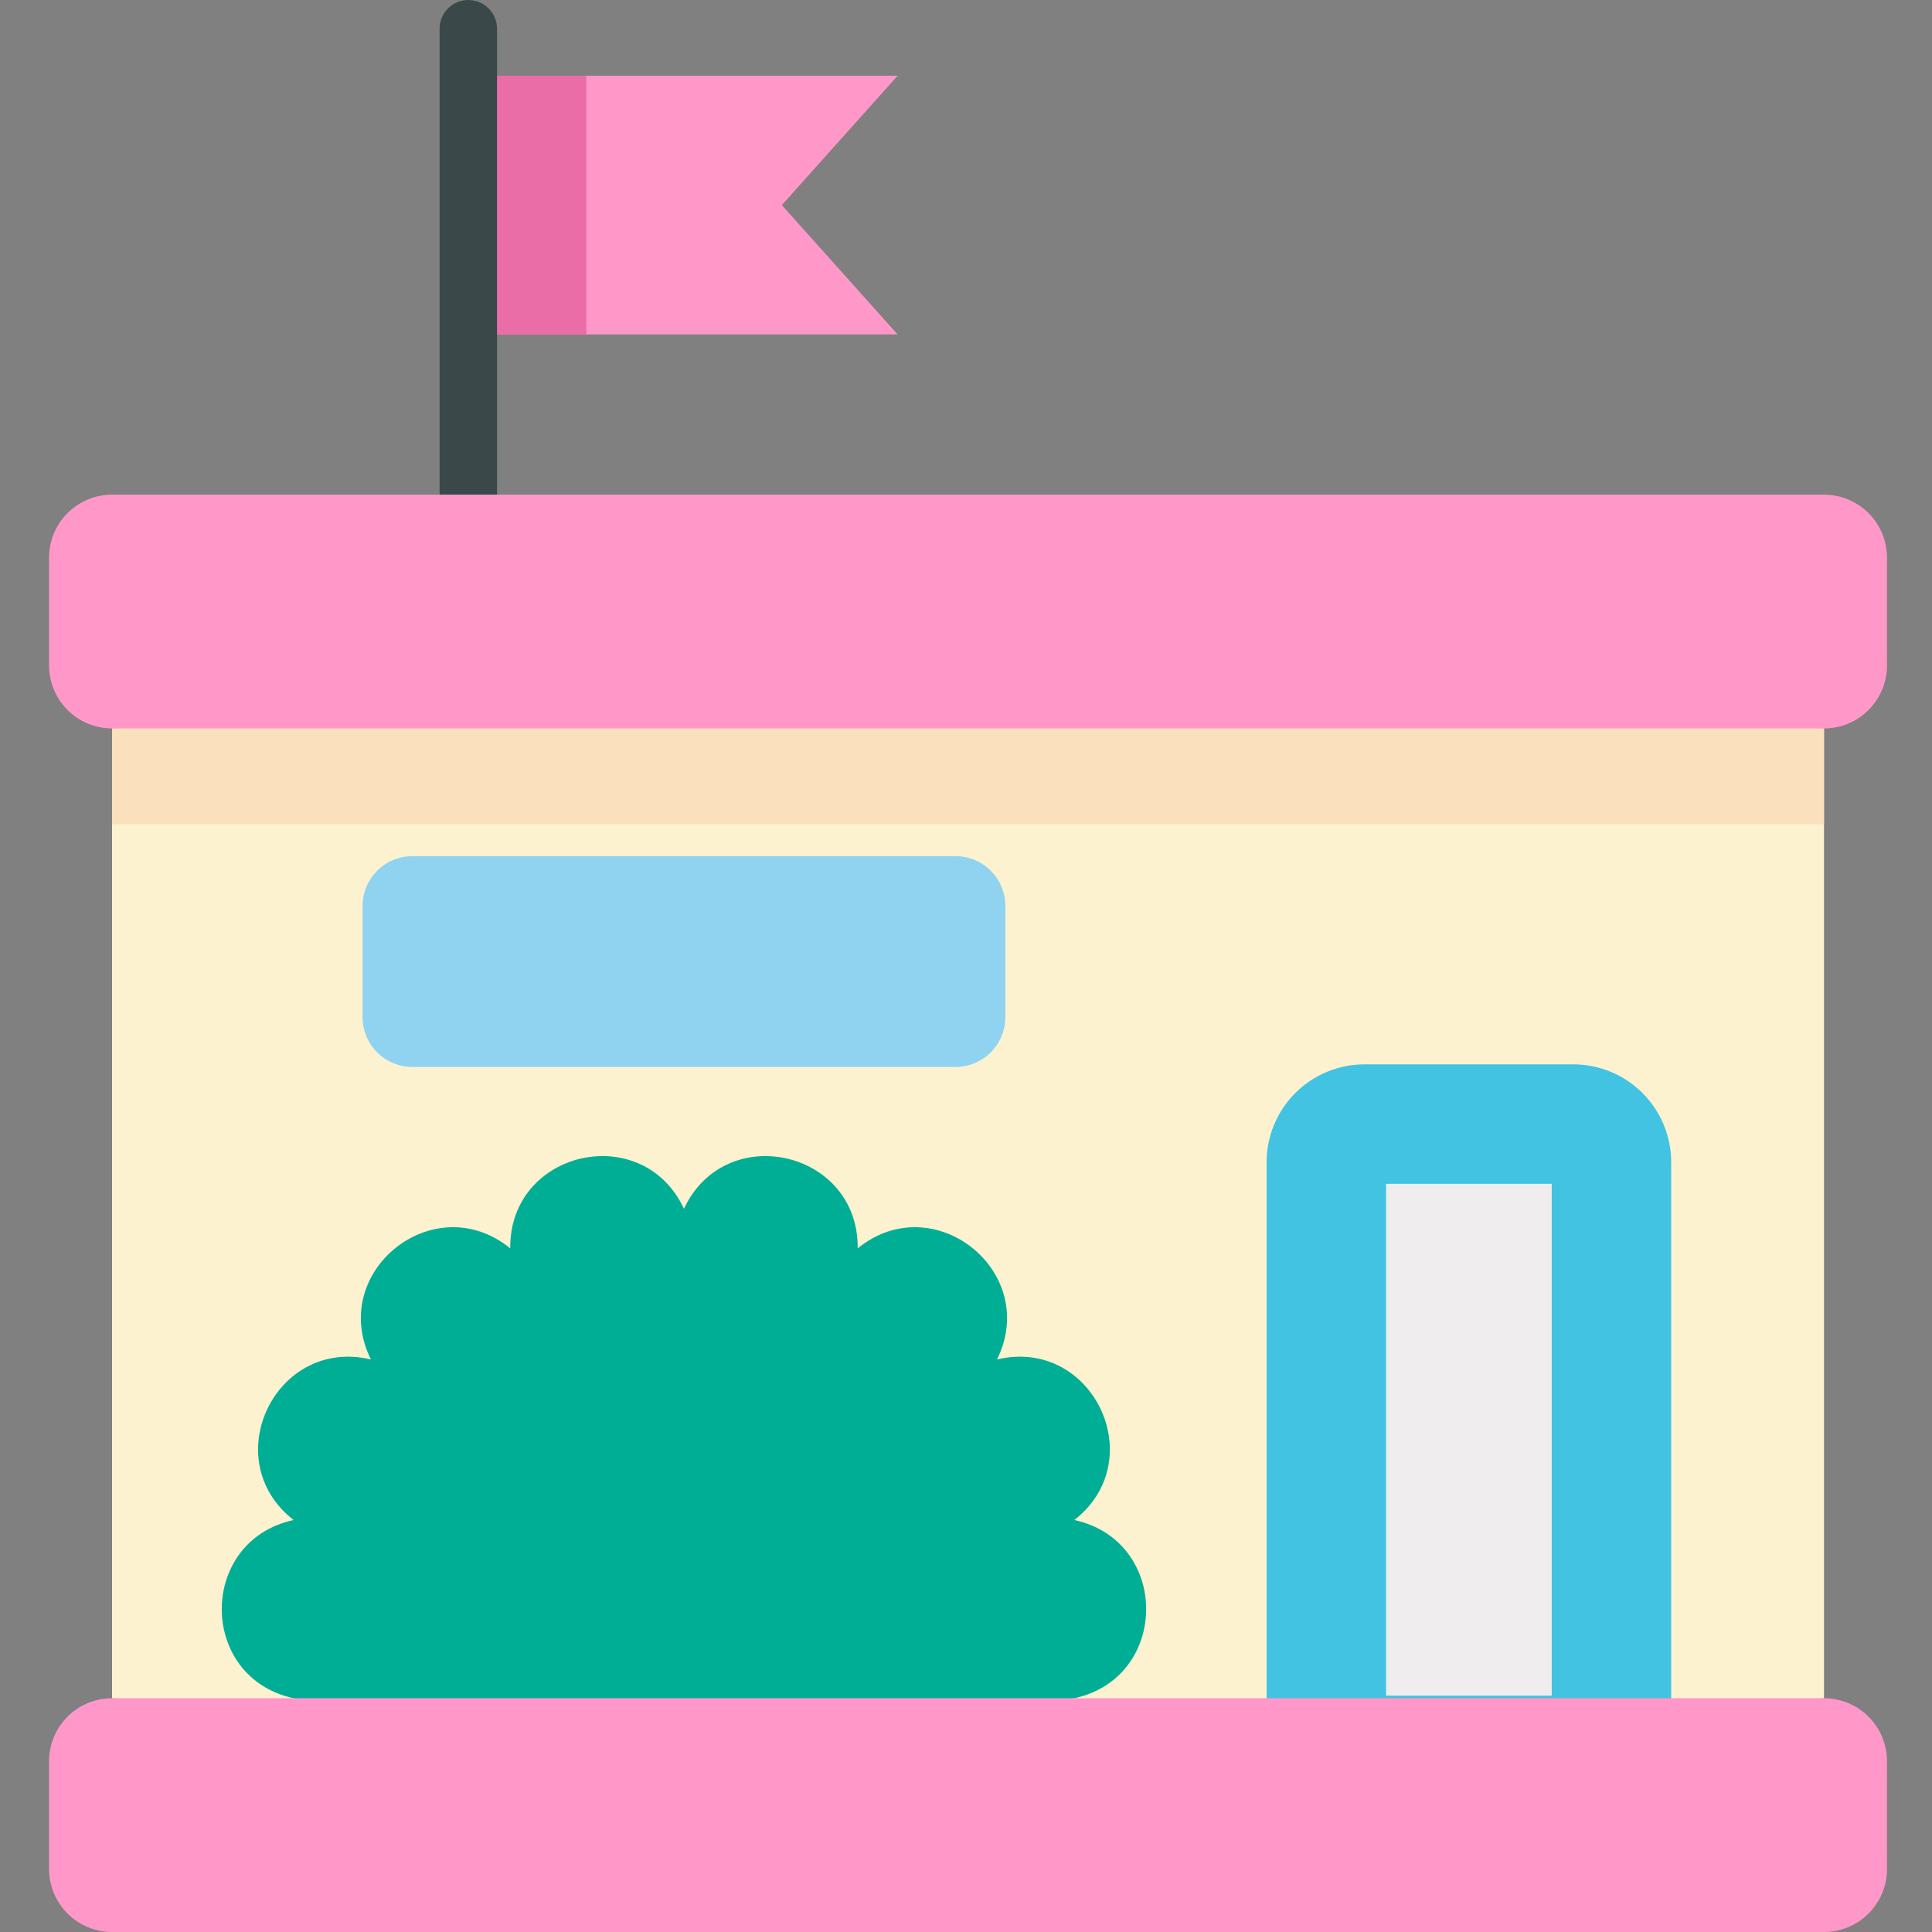 <svg width="512" height="512" viewBox="0 0 512 512" fill="none" xmlns="http://www.w3.org/2000/svg">
<rect x="0" y="0" width="512" height="512" fill="#808080" stroke="none"/>
<path d="M237.869 20.075H124.109V88.624H237.869L207.198 54.349L237.869 20.075Z" fill="#FF98C9"/>
<path d="M155.383 20.075H124.106V88.629H155.383V20.075Z" fill="#EB6DA8"/>
<path d="M124.108 149.724C123.108 149.724 122.119 149.527 121.195 149.145C120.272 148.762 119.433 148.201 118.726 147.494C118.019 146.788 117.459 145.948 117.076 145.025C116.694 144.101 116.497 143.112 116.497 142.112V7.611C116.497 5.592 117.299 3.657 118.726 2.229C120.154 0.802 122.09 0 124.108 0C126.127 0 128.063 0.802 129.49 2.229C130.917 3.657 131.719 5.592 131.719 7.611V142.111C131.719 143.111 131.523 144.101 131.141 145.024C130.758 145.948 130.198 146.787 129.491 147.494C128.784 148.201 127.945 148.762 127.021 149.145C126.098 149.527 125.108 149.724 124.108 149.724Z" fill="#3A484A"/>
<path d="M29.694 193.045V450.045L256.536 481.024L483.378 450.047V193.047L256.536 162.068L29.694 193.045Z" fill="#FCF2D0"/>
<path d="M29.694 193.045V218.416H483.378V193.045L256.536 162.068L29.694 193.045Z" fill="#FAE0BD"/>
<path d="M483.378 131.092H29.694C25.267 131.092 21.02 132.851 17.89 135.982C14.759 139.112 13 143.359 13 147.786V176.351C13 180.779 14.759 185.025 17.89 188.155C21.02 191.286 25.267 193.045 29.694 193.045H483.378C487.806 193.045 492.052 191.286 495.182 188.155C498.313 185.025 500.072 180.779 500.072 176.351V147.786C500.072 143.359 498.313 139.112 495.182 135.982C492.052 132.851 487.806 131.092 483.378 131.092Z" fill="#FF98C9"/>
<path d="M416.918 282.061H361.625C354.738 282.061 348.134 284.797 343.264 289.666C338.395 294.536 335.659 301.14 335.659 308.027V481.027H442.885V308.027C442.885 304.617 442.213 301.24 440.908 298.09C439.603 294.94 437.691 292.077 435.279 289.666C432.868 287.255 430.005 285.342 426.855 284.037C423.705 282.732 420.328 282.061 416.918 282.061Z" fill="#42C3E2"/>
<path d="M411.222 313.726H367.319V449.373H411.222V313.726Z" fill="#EFEDEE"/>
<path d="M284.708 402.823C305.186 386.846 289.477 354.223 264.218 360.275C275.736 336.995 247.43 314.421 227.296 330.831C227.572 304.86 192.275 296.803 181.256 320.322C170.236 296.8 134.936 304.858 135.216 330.831C115.083 314.422 86.776 336.995 98.294 360.275C73.035 354.226 57.326 386.846 77.804 402.823C52.422 408.333 52.422 444.538 77.804 450.048L181.256 470.748L284.708 450.048C310.089 444.538 310.089 408.332 284.708 402.823Z" fill="#00AE95"/>
<path d="M253.228 226.889H109.284C105.783 226.889 102.426 228.28 99.95 230.755C97.475 233.231 96.084 236.588 96.084 240.089V269.555C96.084 273.056 97.475 276.413 99.95 278.889C102.426 281.364 105.783 282.755 109.284 282.755H253.228C256.729 282.755 260.086 281.364 262.562 278.889C265.037 276.413 266.428 273.056 266.428 269.555V240.086C266.427 236.586 265.036 233.229 262.561 230.754C260.085 228.279 256.728 226.889 253.228 226.889Z" fill="#90D3F1"/>
<path d="M483.378 450.047H29.694C27.502 450.047 25.331 450.479 23.305 451.318C21.28 452.157 19.44 453.386 17.89 454.936C16.339 456.487 15.11 458.327 14.271 460.352C13.432 462.378 13 464.549 13 466.741V495.306C13 499.733 14.759 503.98 17.89 507.11C21.02 510.241 25.267 512 29.694 512H483.378C487.806 512 492.052 510.241 495.182 507.11C498.313 503.98 500.072 499.733 500.072 495.306V466.741C500.07 462.314 498.311 458.069 495.181 454.938C492.05 451.808 487.805 450.048 483.378 450.047Z" fill="#FF98C9"/>
</svg>
